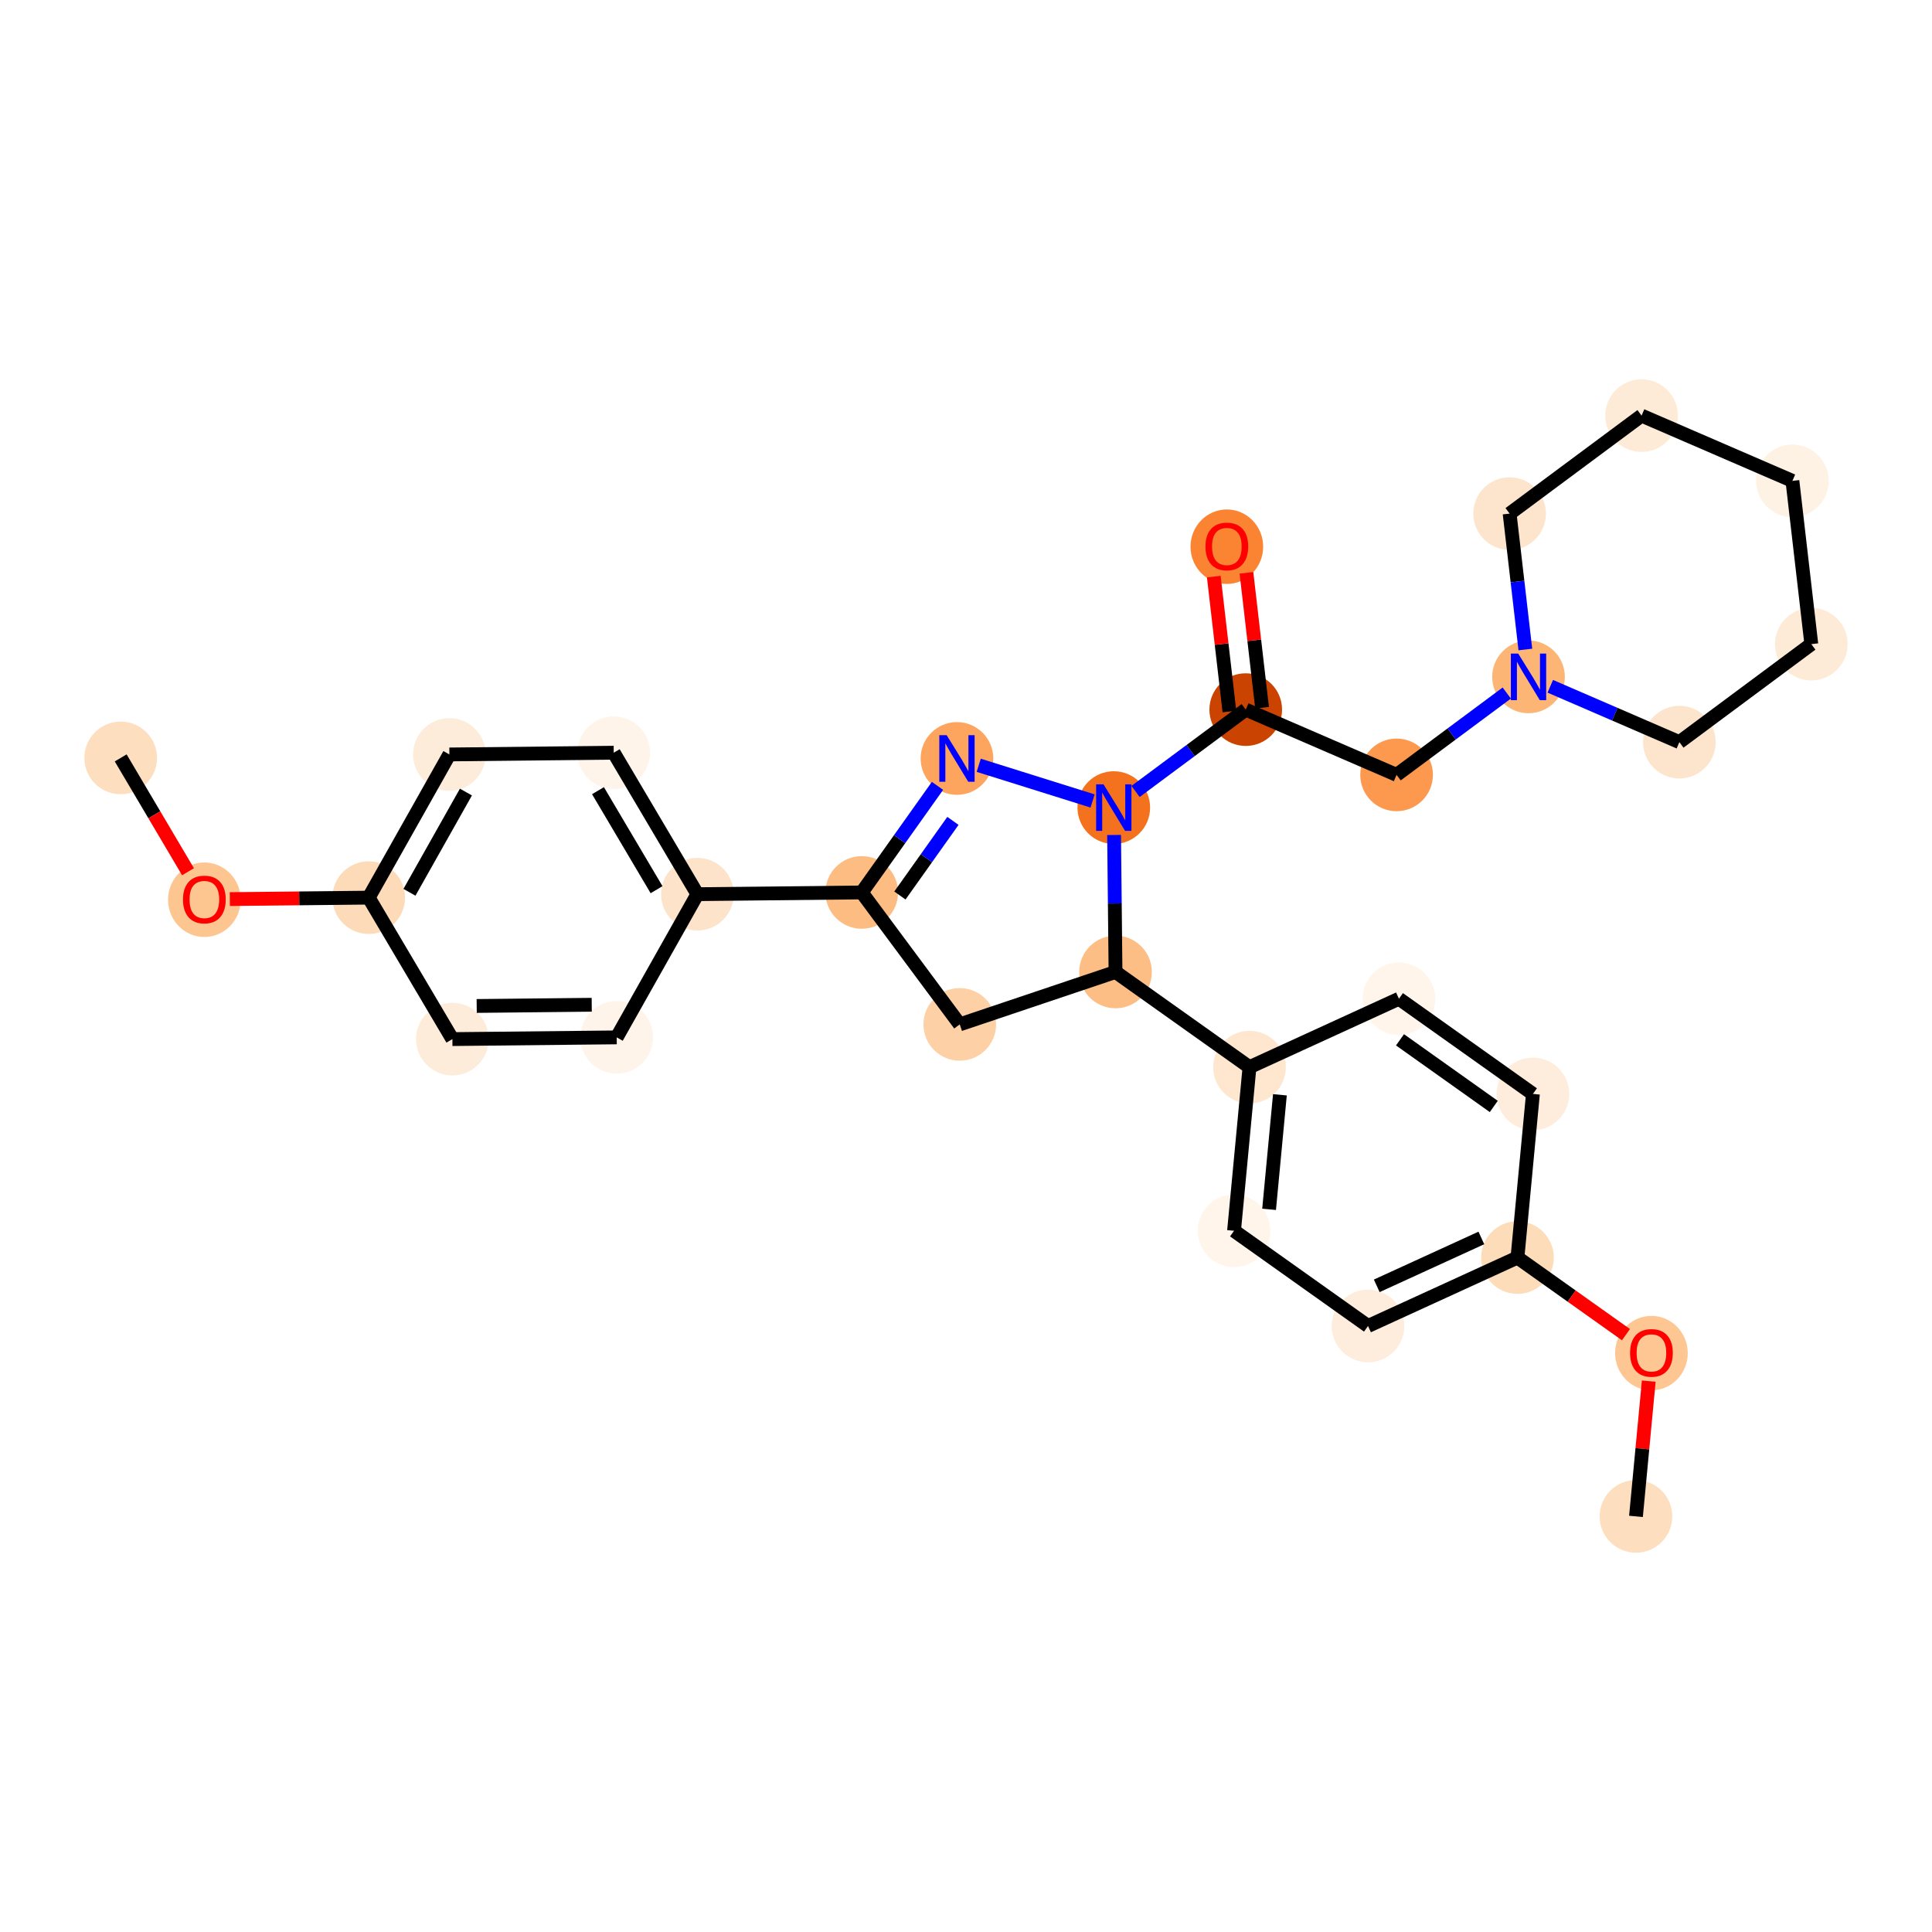 <?xml version='1.0' encoding='iso-8859-1'?>
<svg version='1.1' baseProfile='full'
              xmlns='http://www.w3.org/2000/svg'
                      xmlns:rdkit='http://www.rdkit.org/xml'
                      xmlns:xlink='http://www.w3.org/1999/xlink'
                  xml:space='preserve'
width='280px' height='280px' viewBox='0 0 280 280'>
<!-- END OF HEADER -->
<rect style='opacity:1.0;fill:#FFFFFF;stroke:none' width='280' height='280' x='0' y='0'> </rect>
<ellipse cx='17.491' cy='109.841' rx='4.764' ry='4.764'  style='fill:#FDDEBE;fill-rule:evenodd;stroke:#FDDEBE;stroke-width:1.0px;stroke-linecap:butt;stroke-linejoin:miter;stroke-opacity:1' />
<ellipse cx='29.618' cy='130.396' rx='4.764' ry='4.898'  style='fill:#FDC590;fill-rule:evenodd;stroke:#FDC590;stroke-width:1.0px;stroke-linecap:butt;stroke-linejoin:miter;stroke-opacity:1' />
<ellipse cx='53.436' cy='130.093' rx='4.764' ry='4.764'  style='fill:#FDDBB9;fill-rule:evenodd;stroke:#FDDBB9;stroke-width:1.0px;stroke-linecap:butt;stroke-linejoin:miter;stroke-opacity:1' />
<ellipse cx='65.128' cy='109.34' rx='4.764' ry='4.764'  style='fill:#FEECDA;fill-rule:evenodd;stroke:#FEECDA;stroke-width:1.0px;stroke-linecap:butt;stroke-linejoin:miter;stroke-opacity:1' />
<ellipse cx='88.947' cy='109.089' rx='4.764' ry='4.764'  style='fill:#FEF4E9;fill-rule:evenodd;stroke:#FEF4E9;stroke-width:1.0px;stroke-linecap:butt;stroke-linejoin:miter;stroke-opacity:1' />
<ellipse cx='101.073' cy='129.591' rx='4.764' ry='4.764'  style='fill:#FDE3C9;fill-rule:evenodd;stroke:#FDE3C9;stroke-width:1.0px;stroke-linecap:butt;stroke-linejoin:miter;stroke-opacity:1' />
<ellipse cx='124.892' cy='129.34' rx='4.764' ry='4.764'  style='fill:#FDBC82;fill-rule:evenodd;stroke:#FDBC82;stroke-width:1.0px;stroke-linecap:butt;stroke-linejoin:miter;stroke-opacity:1' />
<ellipse cx='138.689' cy='109.923' rx='4.764' ry='4.77'  style='fill:#FDA55E;fill-rule:evenodd;stroke:#FDA55E;stroke-width:1.0px;stroke-linecap:butt;stroke-linejoin:miter;stroke-opacity:1' />
<ellipse cx='161.419' cy='117.045' rx='4.764' ry='4.77'  style='fill:#F4721D;fill-rule:evenodd;stroke:#F4721D;stroke-width:1.0px;stroke-linecap:butt;stroke-linejoin:miter;stroke-opacity:1' />
<ellipse cx='180.542' cy='102.842' rx='4.764' ry='4.764'  style='fill:#CB4301;fill-rule:evenodd;stroke:#CB4301;stroke-width:1.0px;stroke-linecap:butt;stroke-linejoin:miter;stroke-opacity:1' />
<ellipse cx='177.803' cy='79.233' rx='4.764' ry='4.898'  style='fill:#FA8432;fill-rule:evenodd;stroke:#FA8432;stroke-width:1.0px;stroke-linecap:butt;stroke-linejoin:miter;stroke-opacity:1' />
<ellipse cx='202.403' cy='112.301' rx='4.764' ry='4.764'  style='fill:#FD994E;fill-rule:evenodd;stroke:#FD994E;stroke-width:1.0px;stroke-linecap:butt;stroke-linejoin:miter;stroke-opacity:1' />
<ellipse cx='221.525' cy='98.098' rx='4.764' ry='4.77'  style='fill:#FDB576;fill-rule:evenodd;stroke:#FDB576;stroke-width:1.0px;stroke-linecap:butt;stroke-linejoin:miter;stroke-opacity:1' />
<ellipse cx='243.387' cy='107.557' rx='4.764' ry='4.764'  style='fill:#FDE5CD;fill-rule:evenodd;stroke:#FDE5CD;stroke-width:1.0px;stroke-linecap:butt;stroke-linejoin:miter;stroke-opacity:1' />
<ellipse cx='262.509' cy='93.353' rx='4.764' ry='4.764'  style='fill:#FEEBD7;fill-rule:evenodd;stroke:#FEEBD7;stroke-width:1.0px;stroke-linecap:butt;stroke-linejoin:miter;stroke-opacity:1' />
<ellipse cx='259.77' cy='69.692' rx='4.764' ry='4.764'  style='fill:#FEF2E5;fill-rule:evenodd;stroke:#FEF2E5;stroke-width:1.0px;stroke-linecap:butt;stroke-linejoin:miter;stroke-opacity:1' />
<ellipse cx='237.908' cy='60.233' rx='4.764' ry='4.764'  style='fill:#FEEBD7;fill-rule:evenodd;stroke:#FEEBD7;stroke-width:1.0px;stroke-linecap:butt;stroke-linejoin:miter;stroke-opacity:1' />
<ellipse cx='218.786' cy='74.436' rx='4.764' ry='4.764'  style='fill:#FDE5CD;fill-rule:evenodd;stroke:#FDE5CD;stroke-width:1.0px;stroke-linecap:butt;stroke-linejoin:miter;stroke-opacity:1' />
<ellipse cx='161.67' cy='140.864' rx='4.764' ry='4.764'  style='fill:#FDBE85;fill-rule:evenodd;stroke:#FDBE85;stroke-width:1.0px;stroke-linecap:butt;stroke-linejoin:miter;stroke-opacity:1' />
<ellipse cx='181.087' cy='154.661' rx='4.764' ry='4.764'  style='fill:#FEE6CF;fill-rule:evenodd;stroke:#FEE6CF;stroke-width:1.0px;stroke-linecap:butt;stroke-linejoin:miter;stroke-opacity:1' />
<ellipse cx='178.847' cy='178.375' rx='4.764' ry='4.764'  style='fill:#FFF5EB;fill-rule:evenodd;stroke:#FFF5EB;stroke-width:1.0px;stroke-linecap:butt;stroke-linejoin:miter;stroke-opacity:1' />
<ellipse cx='198.264' cy='192.173' rx='4.764' ry='4.764'  style='fill:#FEEDDC;fill-rule:evenodd;stroke:#FEEDDC;stroke-width:1.0px;stroke-linecap:butt;stroke-linejoin:miter;stroke-opacity:1' />
<ellipse cx='219.921' cy='182.256' rx='4.764' ry='4.764'  style='fill:#FDDCBA;fill-rule:evenodd;stroke:#FDDCBA;stroke-width:1.0px;stroke-linecap:butt;stroke-linejoin:miter;stroke-opacity:1' />
<ellipse cx='239.338' cy='196.105' rx='4.764' ry='4.898'  style='fill:#FDC692;fill-rule:evenodd;stroke:#FDC692;stroke-width:1.0px;stroke-linecap:butt;stroke-linejoin:miter;stroke-opacity:1' />
<ellipse cx='237.098' cy='219.767' rx='4.764' ry='4.764'  style='fill:#FDDEBE;fill-rule:evenodd;stroke:#FDDEBE;stroke-width:1.0px;stroke-linecap:butt;stroke-linejoin:miter;stroke-opacity:1' />
<ellipse cx='222.162' cy='158.541' rx='4.764' ry='4.764'  style='fill:#FEEDDC;fill-rule:evenodd;stroke:#FEEDDC;stroke-width:1.0px;stroke-linecap:butt;stroke-linejoin:miter;stroke-opacity:1' />
<ellipse cx='202.745' cy='144.744' rx='4.764' ry='4.764'  style='fill:#FFF5EB;fill-rule:evenodd;stroke:#FFF5EB;stroke-width:1.0px;stroke-linecap:butt;stroke-linejoin:miter;stroke-opacity:1' />
<ellipse cx='139.095' cy='148.462' rx='4.764' ry='4.764'  style='fill:#FDD1A5;fill-rule:evenodd;stroke:#FDD1A5;stroke-width:1.0px;stroke-linecap:butt;stroke-linejoin:miter;stroke-opacity:1' />
<ellipse cx='89.381' cy='150.344' rx='4.764' ry='4.764'  style='fill:#FEF4E9;fill-rule:evenodd;stroke:#FEF4E9;stroke-width:1.0px;stroke-linecap:butt;stroke-linejoin:miter;stroke-opacity:1' />
<ellipse cx='65.563' cy='150.595' rx='4.764' ry='4.764'  style='fill:#FEECDA;fill-rule:evenodd;stroke:#FEECDA;stroke-width:1.0px;stroke-linecap:butt;stroke-linejoin:miter;stroke-opacity:1' />
<path class='bond-0 atom-0 atom-1' d='M 17.491,109.841 L 22.37,118.089' style='fill:none;fill-rule:evenodd;stroke:#000000;stroke-width:2.0px;stroke-linecap:butt;stroke-linejoin:miter;stroke-opacity:1' />
<path class='bond-0 atom-0 atom-1' d='M 22.37,118.089 L 27.248,126.337' style='fill:none;fill-rule:evenodd;stroke:#FF0000;stroke-width:2.0px;stroke-linecap:butt;stroke-linejoin:miter;stroke-opacity:1' />
<path class='bond-1 atom-1 atom-2' d='M 33.31,130.305 L 43.373,130.199' style='fill:none;fill-rule:evenodd;stroke:#FF0000;stroke-width:2.0px;stroke-linecap:butt;stroke-linejoin:miter;stroke-opacity:1' />
<path class='bond-1 atom-1 atom-2' d='M 43.373,130.199 L 53.436,130.093' style='fill:none;fill-rule:evenodd;stroke:#000000;stroke-width:2.0px;stroke-linecap:butt;stroke-linejoin:miter;stroke-opacity:1' />
<path class='bond-2 atom-2 atom-3' d='M 53.436,130.093 L 65.128,109.34' style='fill:none;fill-rule:evenodd;stroke:#000000;stroke-width:2.0px;stroke-linecap:butt;stroke-linejoin:miter;stroke-opacity:1' />
<path class='bond-2 atom-2 atom-3' d='M 59.341,129.318 L 67.525,114.791' style='fill:none;fill-rule:evenodd;stroke:#000000;stroke-width:2.0px;stroke-linecap:butt;stroke-linejoin:miter;stroke-opacity:1' />
<path class='bond-29 atom-29 atom-2' d='M 65.563,150.595 L 53.436,130.093' style='fill:none;fill-rule:evenodd;stroke:#000000;stroke-width:2.0px;stroke-linecap:butt;stroke-linejoin:miter;stroke-opacity:1' />
<path class='bond-3 atom-3 atom-4' d='M 65.128,109.34 L 88.947,109.089' style='fill:none;fill-rule:evenodd;stroke:#000000;stroke-width:2.0px;stroke-linecap:butt;stroke-linejoin:miter;stroke-opacity:1' />
<path class='bond-4 atom-4 atom-5' d='M 88.947,109.089 L 101.073,129.591' style='fill:none;fill-rule:evenodd;stroke:#000000;stroke-width:2.0px;stroke-linecap:butt;stroke-linejoin:miter;stroke-opacity:1' />
<path class='bond-4 atom-4 atom-5' d='M 86.665,114.59 L 95.154,128.941' style='fill:none;fill-rule:evenodd;stroke:#000000;stroke-width:2.0px;stroke-linecap:butt;stroke-linejoin:miter;stroke-opacity:1' />
<path class='bond-5 atom-5 atom-6' d='M 101.073,129.591 L 124.892,129.34' style='fill:none;fill-rule:evenodd;stroke:#000000;stroke-width:2.0px;stroke-linecap:butt;stroke-linejoin:miter;stroke-opacity:1' />
<path class='bond-27 atom-5 atom-28' d='M 101.073,129.591 L 89.381,150.344' style='fill:none;fill-rule:evenodd;stroke:#000000;stroke-width:2.0px;stroke-linecap:butt;stroke-linejoin:miter;stroke-opacity:1' />
<path class='bond-6 atom-6 atom-7' d='M 124.892,129.34 L 130.381,121.616' style='fill:none;fill-rule:evenodd;stroke:#000000;stroke-width:2.0px;stroke-linecap:butt;stroke-linejoin:miter;stroke-opacity:1' />
<path class='bond-6 atom-6 atom-7' d='M 130.381,121.616 L 135.869,113.892' style='fill:none;fill-rule:evenodd;stroke:#0000FF;stroke-width:2.0px;stroke-linecap:butt;stroke-linejoin:miter;stroke-opacity:1' />
<path class='bond-6 atom-6 atom-7' d='M 130.422,129.782 L 134.264,124.375' style='fill:none;fill-rule:evenodd;stroke:#000000;stroke-width:2.0px;stroke-linecap:butt;stroke-linejoin:miter;stroke-opacity:1' />
<path class='bond-6 atom-6 atom-7' d='M 134.264,124.375 L 138.106,118.968' style='fill:none;fill-rule:evenodd;stroke:#0000FF;stroke-width:2.0px;stroke-linecap:butt;stroke-linejoin:miter;stroke-opacity:1' />
<path class='bond-30 atom-27 atom-6' d='M 139.095,148.462 L 124.892,129.34' style='fill:none;fill-rule:evenodd;stroke:#000000;stroke-width:2.0px;stroke-linecap:butt;stroke-linejoin:miter;stroke-opacity:1' />
<path class='bond-7 atom-7 atom-8' d='M 141.843,110.911 L 158.348,116.083' style='fill:none;fill-rule:evenodd;stroke:#0000FF;stroke-width:2.0px;stroke-linecap:butt;stroke-linejoin:miter;stroke-opacity:1' />
<path class='bond-8 atom-8 atom-9' d='M 164.573,114.703 L 172.557,108.772' style='fill:none;fill-rule:evenodd;stroke:#0000FF;stroke-width:2.0px;stroke-linecap:butt;stroke-linejoin:miter;stroke-opacity:1' />
<path class='bond-8 atom-8 atom-9' d='M 172.557,108.772 L 180.542,102.842' style='fill:none;fill-rule:evenodd;stroke:#000000;stroke-width:2.0px;stroke-linecap:butt;stroke-linejoin:miter;stroke-opacity:1' />
<path class='bond-17 atom-8 atom-18' d='M 161.461,121.014 L 161.566,130.939' style='fill:none;fill-rule:evenodd;stroke:#0000FF;stroke-width:2.0px;stroke-linecap:butt;stroke-linejoin:miter;stroke-opacity:1' />
<path class='bond-17 atom-8 atom-18' d='M 161.566,130.939 L 161.67,140.864' style='fill:none;fill-rule:evenodd;stroke:#000000;stroke-width:2.0px;stroke-linecap:butt;stroke-linejoin:miter;stroke-opacity:1' />
<path class='bond-9 atom-9 atom-10' d='M 182.908,102.568 L 181.776,92.793' style='fill:none;fill-rule:evenodd;stroke:#000000;stroke-width:2.0px;stroke-linecap:butt;stroke-linejoin:miter;stroke-opacity:1' />
<path class='bond-9 atom-9 atom-10' d='M 181.776,92.793 L 180.645,83.018' style='fill:none;fill-rule:evenodd;stroke:#FF0000;stroke-width:2.0px;stroke-linecap:butt;stroke-linejoin:miter;stroke-opacity:1' />
<path class='bond-9 atom-9 atom-10' d='M 178.176,103.116 L 177.044,93.341' style='fill:none;fill-rule:evenodd;stroke:#000000;stroke-width:2.0px;stroke-linecap:butt;stroke-linejoin:miter;stroke-opacity:1' />
<path class='bond-9 atom-9 atom-10' d='M 177.044,93.341 L 175.912,83.565' style='fill:none;fill-rule:evenodd;stroke:#FF0000;stroke-width:2.0px;stroke-linecap:butt;stroke-linejoin:miter;stroke-opacity:1' />
<path class='bond-10 atom-9 atom-11' d='M 180.542,102.842 L 202.403,112.301' style='fill:none;fill-rule:evenodd;stroke:#000000;stroke-width:2.0px;stroke-linecap:butt;stroke-linejoin:miter;stroke-opacity:1' />
<path class='bond-11 atom-11 atom-12' d='M 202.403,112.301 L 210.387,106.371' style='fill:none;fill-rule:evenodd;stroke:#000000;stroke-width:2.0px;stroke-linecap:butt;stroke-linejoin:miter;stroke-opacity:1' />
<path class='bond-11 atom-11 atom-12' d='M 210.387,106.371 L 218.371,100.44' style='fill:none;fill-rule:evenodd;stroke:#0000FF;stroke-width:2.0px;stroke-linecap:butt;stroke-linejoin:miter;stroke-opacity:1' />
<path class='bond-12 atom-12 atom-13' d='M 224.679,99.462 L 234.033,103.509' style='fill:none;fill-rule:evenodd;stroke:#0000FF;stroke-width:2.0px;stroke-linecap:butt;stroke-linejoin:miter;stroke-opacity:1' />
<path class='bond-12 atom-12 atom-13' d='M 234.033,103.509 L 243.387,107.557' style='fill:none;fill-rule:evenodd;stroke:#000000;stroke-width:2.0px;stroke-linecap:butt;stroke-linejoin:miter;stroke-opacity:1' />
<path class='bond-31 atom-17 atom-12' d='M 218.786,74.436 L 219.926,84.283' style='fill:none;fill-rule:evenodd;stroke:#000000;stroke-width:2.0px;stroke-linecap:butt;stroke-linejoin:miter;stroke-opacity:1' />
<path class='bond-31 atom-17 atom-12' d='M 219.926,84.283 L 221.066,94.129' style='fill:none;fill-rule:evenodd;stroke:#0000FF;stroke-width:2.0px;stroke-linecap:butt;stroke-linejoin:miter;stroke-opacity:1' />
<path class='bond-13 atom-13 atom-14' d='M 243.387,107.557 L 262.509,93.353' style='fill:none;fill-rule:evenodd;stroke:#000000;stroke-width:2.0px;stroke-linecap:butt;stroke-linejoin:miter;stroke-opacity:1' />
<path class='bond-14 atom-14 atom-15' d='M 262.509,93.353 L 259.77,69.692' style='fill:none;fill-rule:evenodd;stroke:#000000;stroke-width:2.0px;stroke-linecap:butt;stroke-linejoin:miter;stroke-opacity:1' />
<path class='bond-15 atom-15 atom-16' d='M 259.77,69.692 L 237.908,60.233' style='fill:none;fill-rule:evenodd;stroke:#000000;stroke-width:2.0px;stroke-linecap:butt;stroke-linejoin:miter;stroke-opacity:1' />
<path class='bond-16 atom-16 atom-17' d='M 237.908,60.233 L 218.786,74.436' style='fill:none;fill-rule:evenodd;stroke:#000000;stroke-width:2.0px;stroke-linecap:butt;stroke-linejoin:miter;stroke-opacity:1' />
<path class='bond-18 atom-18 atom-19' d='M 161.67,140.864 L 181.087,154.661' style='fill:none;fill-rule:evenodd;stroke:#000000;stroke-width:2.0px;stroke-linecap:butt;stroke-linejoin:miter;stroke-opacity:1' />
<path class='bond-26 atom-18 atom-27' d='M 161.67,140.864 L 139.095,148.462' style='fill:none;fill-rule:evenodd;stroke:#000000;stroke-width:2.0px;stroke-linecap:butt;stroke-linejoin:miter;stroke-opacity:1' />
<path class='bond-19 atom-19 atom-20' d='M 181.087,154.661 L 178.847,178.375' style='fill:none;fill-rule:evenodd;stroke:#000000;stroke-width:2.0px;stroke-linecap:butt;stroke-linejoin:miter;stroke-opacity:1' />
<path class='bond-19 atom-19 atom-20' d='M 185.494,158.666 L 183.926,175.266' style='fill:none;fill-rule:evenodd;stroke:#000000;stroke-width:2.0px;stroke-linecap:butt;stroke-linejoin:miter;stroke-opacity:1' />
<path class='bond-32 atom-26 atom-19' d='M 202.745,144.744 L 181.087,154.661' style='fill:none;fill-rule:evenodd;stroke:#000000;stroke-width:2.0px;stroke-linecap:butt;stroke-linejoin:miter;stroke-opacity:1' />
<path class='bond-20 atom-20 atom-21' d='M 178.847,178.375 L 198.264,192.173' style='fill:none;fill-rule:evenodd;stroke:#000000;stroke-width:2.0px;stroke-linecap:butt;stroke-linejoin:miter;stroke-opacity:1' />
<path class='bond-21 atom-21 atom-22' d='M 198.264,192.173 L 219.921,182.256' style='fill:none;fill-rule:evenodd;stroke:#000000;stroke-width:2.0px;stroke-linecap:butt;stroke-linejoin:miter;stroke-opacity:1' />
<path class='bond-21 atom-21 atom-22' d='M 199.529,186.354 L 214.689,179.412' style='fill:none;fill-rule:evenodd;stroke:#000000;stroke-width:2.0px;stroke-linecap:butt;stroke-linejoin:miter;stroke-opacity:1' />
<path class='bond-22 atom-22 atom-23' d='M 219.921,182.256 L 227.784,187.842' style='fill:none;fill-rule:evenodd;stroke:#000000;stroke-width:2.0px;stroke-linecap:butt;stroke-linejoin:miter;stroke-opacity:1' />
<path class='bond-22 atom-22 atom-23' d='M 227.784,187.842 L 235.646,193.429' style='fill:none;fill-rule:evenodd;stroke:#FF0000;stroke-width:2.0px;stroke-linecap:butt;stroke-linejoin:miter;stroke-opacity:1' />
<path class='bond-24 atom-22 atom-25' d='M 219.921,182.256 L 222.162,158.541' style='fill:none;fill-rule:evenodd;stroke:#000000;stroke-width:2.0px;stroke-linecap:butt;stroke-linejoin:miter;stroke-opacity:1' />
<path class='bond-23 atom-23 atom-24' d='M 238.95,200.164 L 238.024,209.966' style='fill:none;fill-rule:evenodd;stroke:#FF0000;stroke-width:2.0px;stroke-linecap:butt;stroke-linejoin:miter;stroke-opacity:1' />
<path class='bond-23 atom-23 atom-24' d='M 238.024,209.966 L 237.098,219.767' style='fill:none;fill-rule:evenodd;stroke:#000000;stroke-width:2.0px;stroke-linecap:butt;stroke-linejoin:miter;stroke-opacity:1' />
<path class='bond-25 atom-25 atom-26' d='M 222.162,158.541 L 202.745,144.744' style='fill:none;fill-rule:evenodd;stroke:#000000;stroke-width:2.0px;stroke-linecap:butt;stroke-linejoin:miter;stroke-opacity:1' />
<path class='bond-25 atom-25 atom-26' d='M 216.49,160.355 L 202.898,150.697' style='fill:none;fill-rule:evenodd;stroke:#000000;stroke-width:2.0px;stroke-linecap:butt;stroke-linejoin:miter;stroke-opacity:1' />
<path class='bond-28 atom-28 atom-29' d='M 89.381,150.344 L 65.563,150.595' style='fill:none;fill-rule:evenodd;stroke:#000000;stroke-width:2.0px;stroke-linecap:butt;stroke-linejoin:miter;stroke-opacity:1' />
<path class='bond-28 atom-28 atom-29' d='M 85.758,145.618 L 69.085,145.793' style='fill:none;fill-rule:evenodd;stroke:#000000;stroke-width:2.0px;stroke-linecap:butt;stroke-linejoin:miter;stroke-opacity:1' />
<path  class='atom-1' d='M 26.521 130.362
Q 26.521 128.743, 27.322 127.838
Q 28.122 126.932, 29.618 126.932
Q 31.114 126.932, 31.914 127.838
Q 32.714 128.743, 32.714 130.362
Q 32.714 132.001, 31.904 132.935
Q 31.095 133.859, 29.618 133.859
Q 28.131 133.859, 27.322 132.935
Q 26.521 132.011, 26.521 130.362
M 29.618 133.097
Q 30.647 133.097, 31.199 132.411
Q 31.762 131.715, 31.762 130.362
Q 31.762 129.038, 31.199 128.371
Q 30.647 127.695, 29.618 127.695
Q 28.589 127.695, 28.026 128.362
Q 27.474 129.029, 27.474 130.362
Q 27.474 131.725, 28.026 132.411
Q 28.589 133.097, 29.618 133.097
' fill='#FF0000'/>
<path  class='atom-7' d='M 137.198 106.55
L 139.409 110.123
Q 139.628 110.476, 139.98 111.114
Q 140.333 111.753, 140.352 111.791
L 140.352 106.55
L 141.247 106.55
L 141.247 113.296
L 140.323 113.296
L 137.951 109.39
Q 137.674 108.932, 137.379 108.408
Q 137.093 107.884, 137.008 107.722
L 137.008 113.296
L 136.131 113.296
L 136.131 106.55
L 137.198 106.55
' fill='#0000FF'/>
<path  class='atom-8' d='M 159.928 113.672
L 162.139 117.245
Q 162.358 117.598, 162.711 118.236
Q 163.063 118.874, 163.082 118.913
L 163.082 113.672
L 163.978 113.672
L 163.978 120.418
L 163.054 120.418
L 160.681 116.512
Q 160.405 116.054, 160.109 115.53
Q 159.824 115.006, 159.738 114.844
L 159.738 120.418
L 158.861 120.418
L 158.861 113.672
L 159.928 113.672
' fill='#0000FF'/>
<path  class='atom-10' d='M 174.706 79.199
Q 174.706 77.579, 175.506 76.674
Q 176.307 75.769, 177.803 75.769
Q 179.298 75.769, 180.099 76.674
Q 180.899 77.579, 180.899 79.199
Q 180.899 80.838, 180.089 81.772
Q 179.279 82.696, 177.803 82.696
Q 176.316 82.696, 175.506 81.772
Q 174.706 80.848, 174.706 79.199
M 177.803 81.934
Q 178.832 81.934, 179.384 81.248
Q 179.946 80.552, 179.946 79.199
Q 179.946 77.875, 179.384 77.208
Q 178.832 76.531, 177.803 76.531
Q 176.774 76.531, 176.211 77.198
Q 175.659 77.865, 175.659 79.199
Q 175.659 80.562, 176.211 81.248
Q 176.774 81.934, 177.803 81.934
' fill='#FF0000'/>
<path  class='atom-12' d='M 220.034 94.725
L 222.245 98.298
Q 222.464 98.65, 222.816 99.289
Q 223.169 99.927, 223.188 99.965
L 223.188 94.725
L 224.083 94.725
L 224.083 101.471
L 223.159 101.471
L 220.787 97.564
Q 220.51 97.107, 220.215 96.583
Q 219.929 96.059, 219.844 95.897
L 219.844 101.471
L 218.967 101.471
L 218.967 94.725
L 220.034 94.725
' fill='#0000FF'/>
<path  class='atom-23' d='M 236.242 196.072
Q 236.242 194.452, 237.042 193.547
Q 237.842 192.642, 239.338 192.642
Q 240.834 192.642, 241.635 193.547
Q 242.435 194.452, 242.435 196.072
Q 242.435 197.711, 241.625 198.644
Q 240.815 199.569, 239.338 199.569
Q 237.852 199.569, 237.042 198.644
Q 236.242 197.72, 236.242 196.072
M 239.338 198.806
Q 240.367 198.806, 240.92 198.12
Q 241.482 197.425, 241.482 196.072
Q 241.482 194.748, 240.92 194.081
Q 240.367 193.404, 239.338 193.404
Q 238.309 193.404, 237.747 194.071
Q 237.195 194.738, 237.195 196.072
Q 237.195 197.434, 237.747 198.12
Q 238.309 198.806, 239.338 198.806
' fill='#FF0000'/>
</svg>

